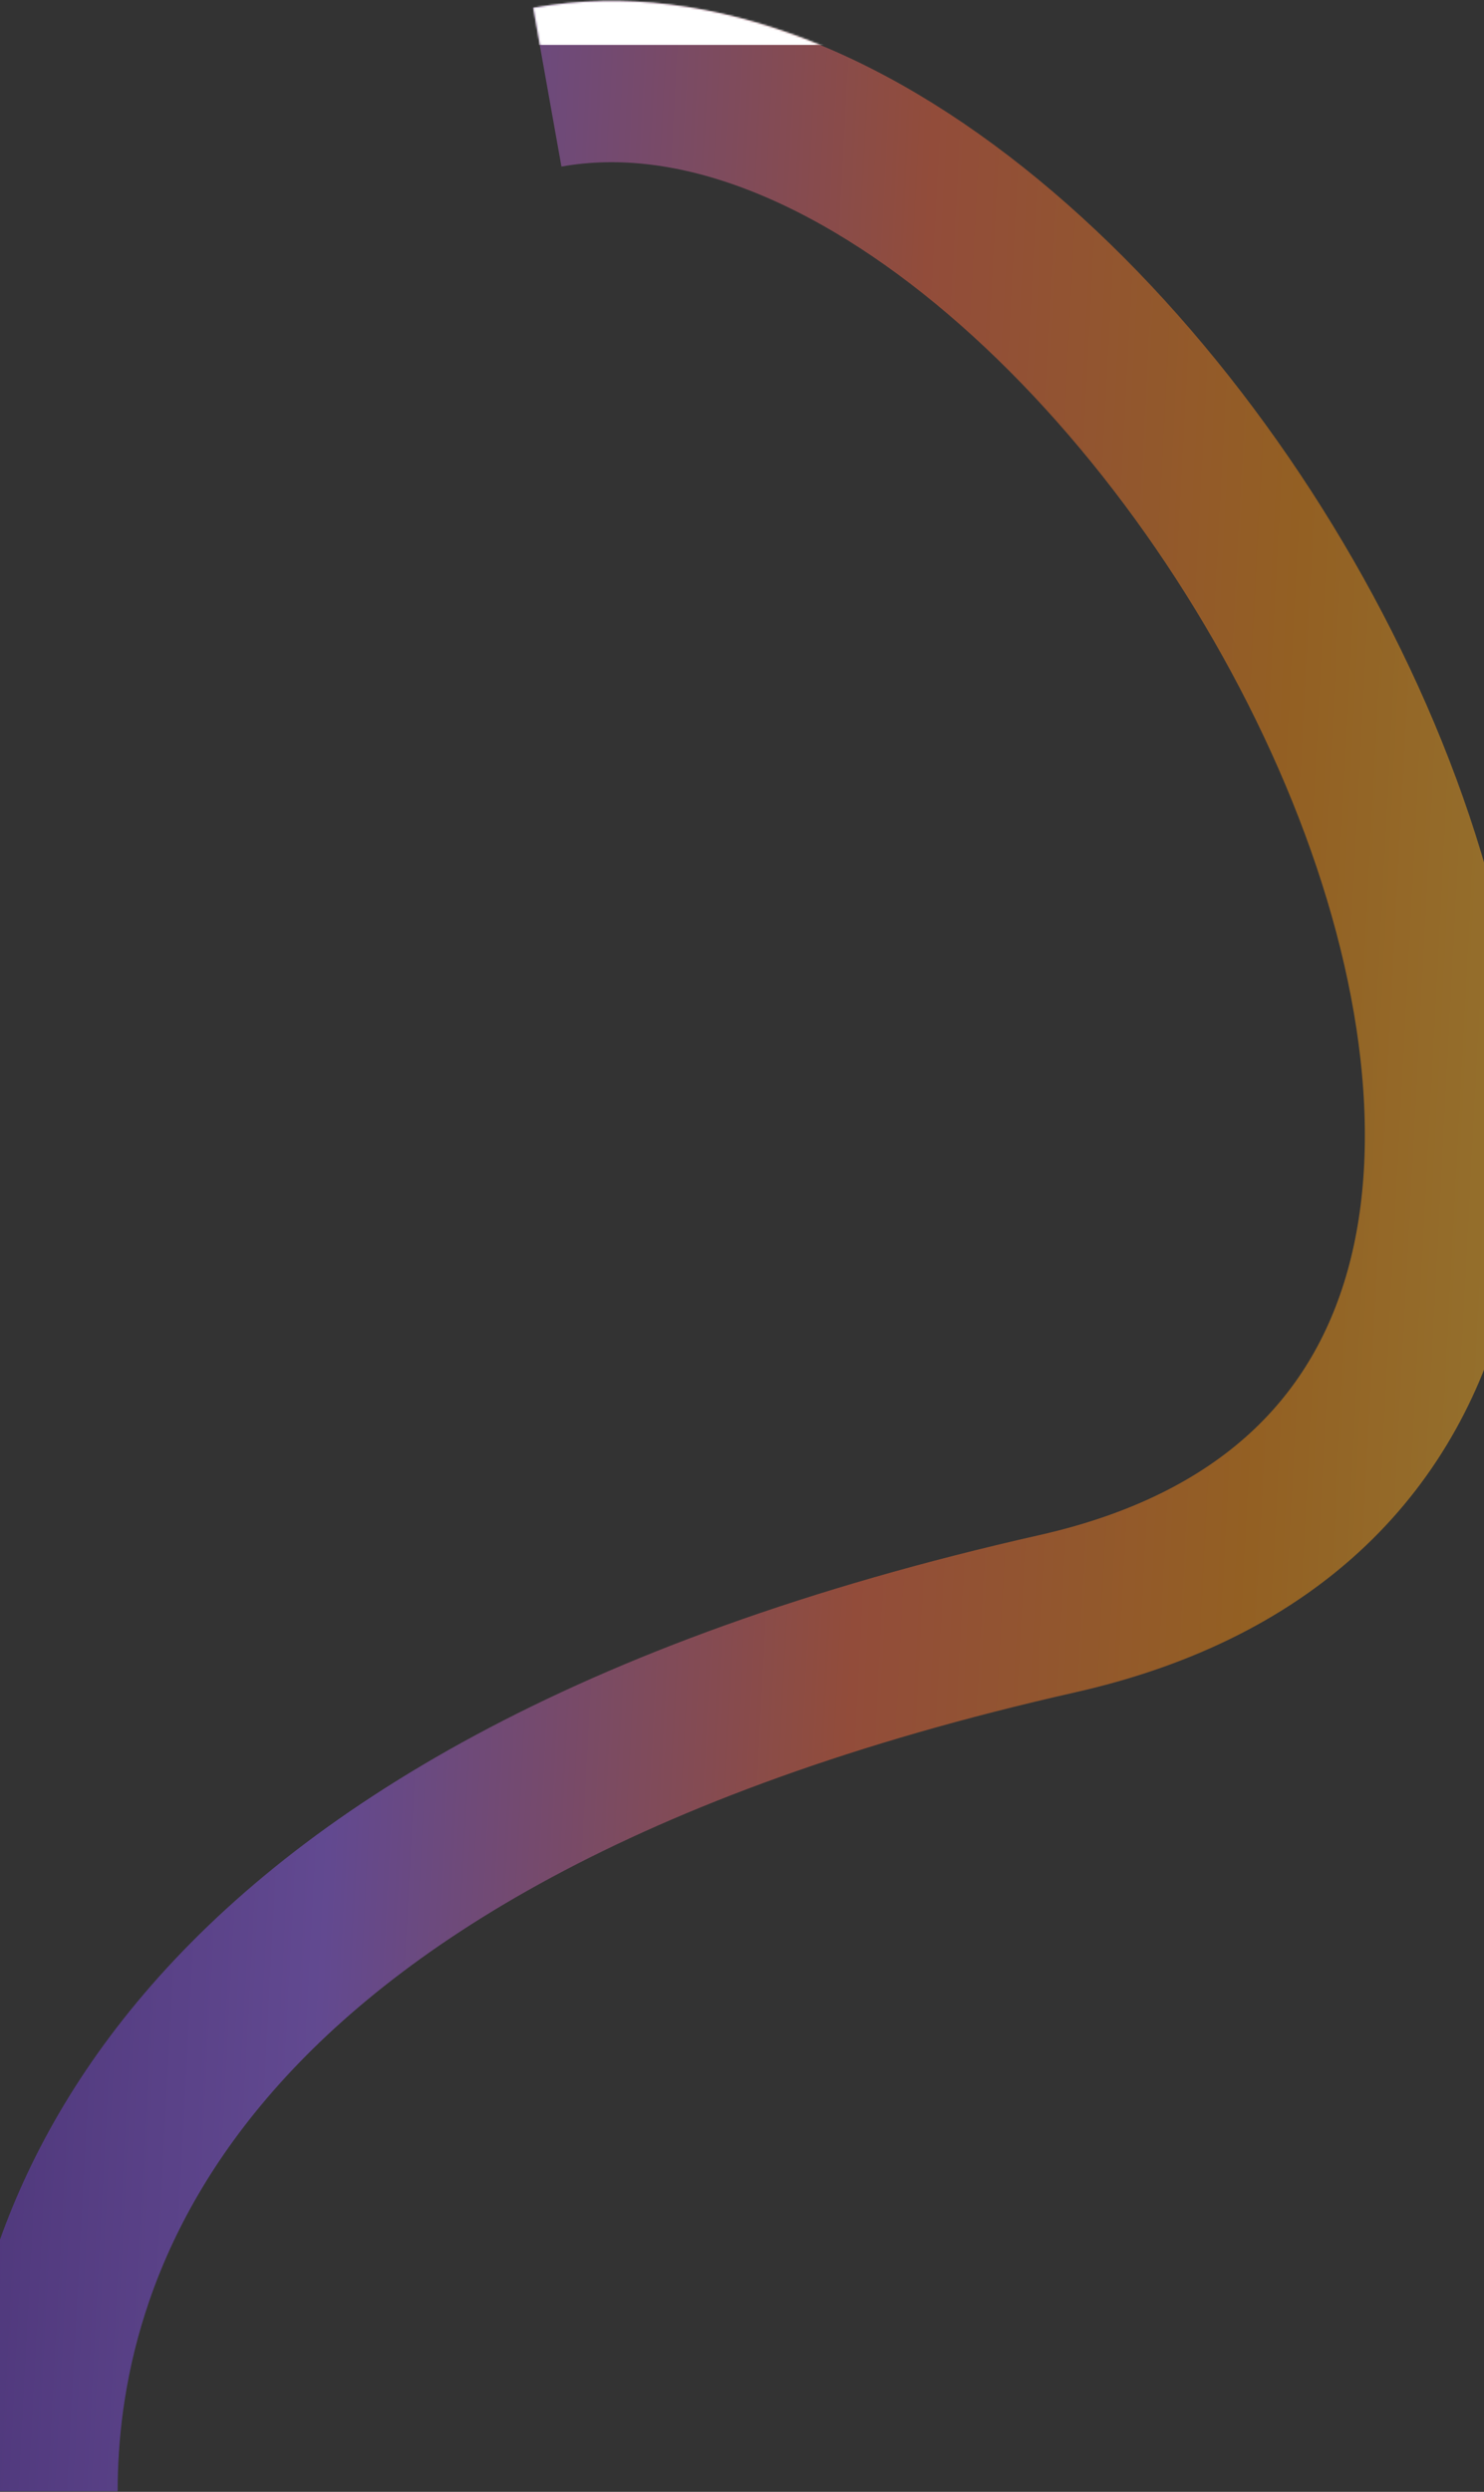 <svg width="801" height="1344" viewBox="0 0 801 1344" fill="none" xmlns="http://www.w3.org/2000/svg">
<rect x="0" y="0" width="801" height="1344" fill="#333333" stroke="none"/>
<path opacity="0.5" d="M20 1343.68C20.001 1223.19 79.026 981.291 570.793 870.344C1041.26 764.201 616.692 -10.352 295.397 47.023" stroke="url(#paint0_linear_1012_622)" stroke-width="87"/>
<mask id="mask0_1012_622" style="mask-type:alpha" maskUnits="userSpaceOnUse" x="-24" y="0" width="848" height="1344">
<path d="M20.119 1343.7C20.12 1223.22 79.146 981.313 570.912 870.366C1041.38 764.223 616.811 -10.33 295.516 47.044" stroke="white" stroke-width="87"/>
</mask>
<g mask="url(#mask0_1012_622)">
<rect x="-62.412" y="0.482" width="925.262" height="23.235" fill="white" stroke="white"/>
</g>
<defs>
<linearGradient id="paint0_linear_1012_622" x1="5.035" y1="43.99" x2="886.174" y2="90.54" gradientUnits="userSpaceOnUse">
<stop stop-color="#6436BC"/>
<stop offset="0.25" stop-color="#9160EF"/>
<stop offset="0.564" stop-color="#F16643"/>
<stop offset="0.802" stop-color="#F48D14"/>
<stop offset="1" stop-color="#F7B92D"/>
</linearGradient>
</defs>
</svg>
